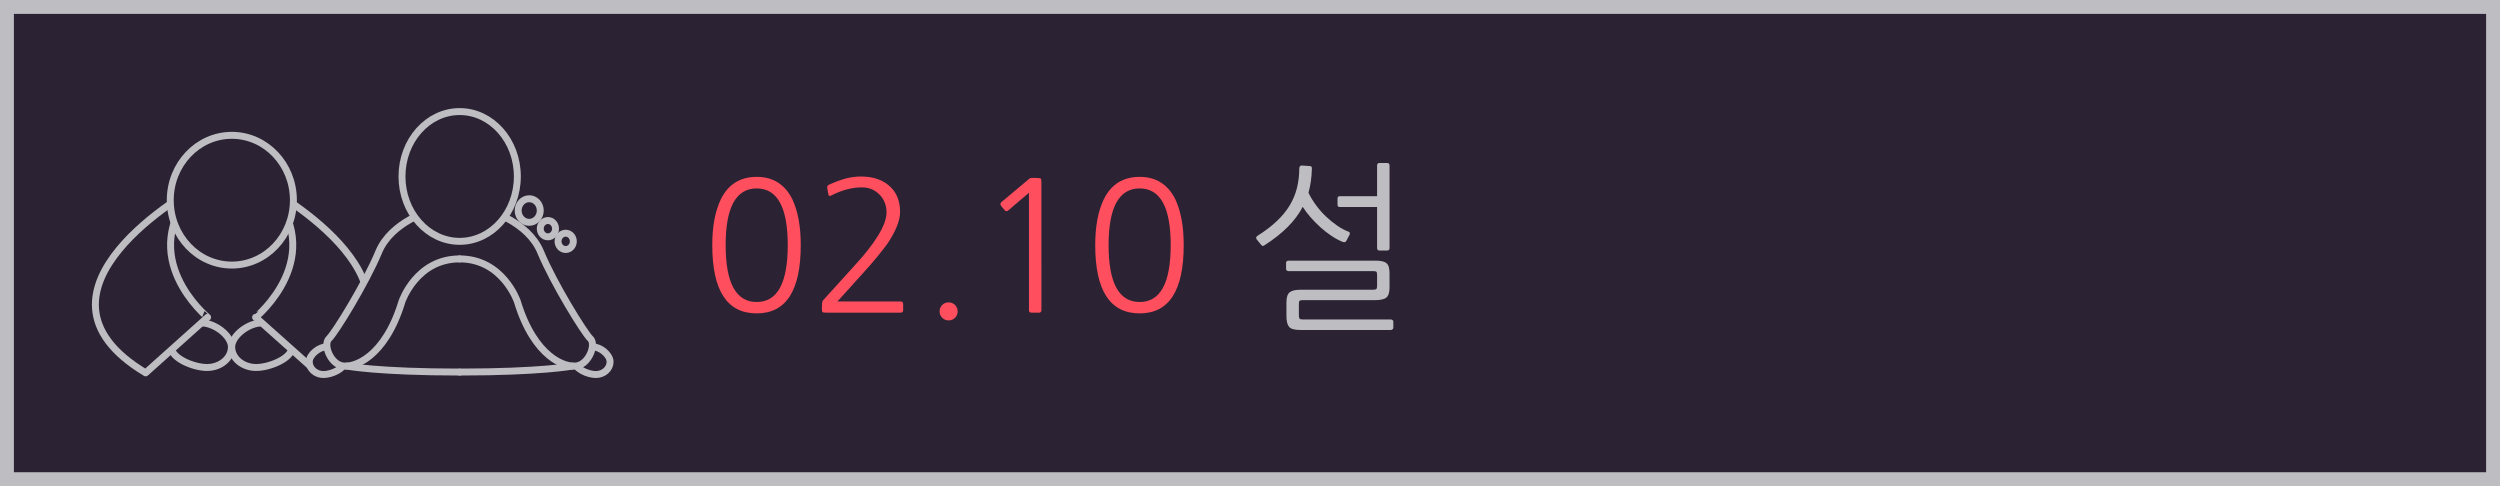 <?xml version="1.0" encoding="utf-8"?>
<!-- Generator: Adobe Illustrator 15.1.0, SVG Export Plug-In . SVG Version: 6.00 Build 0)  -->
<!DOCTYPE svg PUBLIC "-//W3C//DTD SVG 1.1//EN" "http://www.w3.org/Graphics/SVG/1.1/DTD/svg11.dtd">
<svg version="1.1" id="Layer_1" xmlns="http://www.w3.org/2000/svg" xmlns:xlink="http://www.w3.org/1999/xlink" x="0px" y="0px"
	 width="180px" height="35px" viewBox="0 -0.269 180 35" enable-background="new 0 -0.269 180 35" xml:space="preserve">
<g id="설">
	<g>
		<rect x="0.499" y="0.231" fill="#2B2333" width="179" height="34"/>
		<path fill="#BEBDC1" d="M179,0.731v33H1v-33H179 M180-0.269H0v35h180V-0.269L180-0.269z"/>
	</g>
	<g>
		<path fill="#FF4F5F" d="M57.654,17.38c0,3.276-1.058,4.914-3.172,4.914c-2.132,0-3.198-1.638-3.198-4.914
			c0-1.36,0.208-2.465,0.624-3.315c0.528-1.066,1.387-1.599,2.574-1.599c1.17,0,2.023,0.533,2.561,1.599
			c0.2,0.425,0.351,0.91,0.455,1.456S57.654,16.687,57.654,17.38z M56.718,17.38c0-2.721-0.746-4.082-2.236-4.082
			c-1.491,0-2.236,1.361-2.236,4.082c0,2.73,0.746,4.095,2.236,4.095C55.973,21.476,56.718,20.11,56.718,17.38z"/>
		<path fill="#FF4F5F" d="M59.539,22.242c-0.095,0-0.167-0.002-0.214-0.006c-0.048-0.004-0.083-0.018-0.104-0.039
			c-0.022-0.021-0.035-0.057-0.039-0.104c-0.004-0.048-0.006-0.119-0.006-0.214l0.013-0.286c0-0.112,0.035-0.204,0.104-0.273
			l2.145-2.366c1.595-1.724,2.392-3.033,2.392-3.926c0-0.52-0.173-0.953-0.52-1.3c-0.338-0.338-0.758-0.507-1.261-0.507
			c-0.702,0-1.435,0.195-2.197,0.585c-0.122,0.061-0.19,0.035-0.208-0.078l-0.078-0.429c-0.026-0.147,0.018-0.238,0.13-0.273
			c0.442-0.199,0.84-0.347,1.196-0.442c0.356-0.095,0.719-0.143,1.092-0.143c0.832,0,1.495,0.208,1.989,0.624
			c0.555,0.451,0.832,1.092,0.832,1.924c0,0.321-0.078,0.672-0.234,1.053c-0.156,0.381-0.373,0.78-0.65,1.196
			c-0.173,0.243-0.418,0.559-0.734,0.949s-0.678,0.806-1.085,1.248c-0.303,0.329-0.604,0.663-0.903,1.001
			c-0.299,0.338-0.601,0.671-0.904,1.001h4.55c0.121,0,0.182,0.061,0.182,0.182v0.442c0,0.121-0.061,0.182-0.182,0.182
			L59.539,22.242L59.539,22.242z"/>
		<path fill="#FF4F5F" d="M67.651,22.151c0-0.182,0.063-0.336,0.188-0.461c0.126-0.125,0.28-0.188,0.462-0.188
			c0.182,0,0.335,0.063,0.461,0.188c0.125,0.125,0.188,0.279,0.188,0.461c0,0.182-0.063,0.336-0.188,0.461
			c-0.126,0.125-0.28,0.188-0.461,0.188c-0.182,0-0.336-0.063-0.462-0.188C67.714,22.487,67.651,22.333,67.651,22.151z"/>
		<path fill="#FF4F5F" d="M74.983,22.061c0,0.121-0.061,0.182-0.182,0.182h-0.533c-0.122,0-0.182-0.061-0.182-0.182v-8.45
			c-0.269,0.226-0.52,0.438-0.754,0.637s-0.481,0.412-0.741,0.637c-0.095,0.078-0.182,0.069-0.26-0.026l-0.26-0.312
			c-0.026-0.043-0.039-0.089-0.039-0.137c0-0.047,0.021-0.088,0.065-0.124l2.015-1.69c0.035-0.034,0.087-0.052,0.156-0.052h0.351
			c0.182,0,0.288,0.015,0.318,0.045c0.03,0.03,0.045,0.137,0.045,0.318L74.983,22.061L74.983,22.061z"/>
		<path fill="#FF4F5F" d="M85.227,17.38c0,3.276-1.058,4.914-3.172,4.914c-2.132,0-3.198-1.638-3.198-4.914
			c0-1.36,0.208-2.465,0.624-3.315c0.528-1.066,1.387-1.599,2.574-1.599c1.17,0,2.023,0.533,2.561,1.599
			c0.2,0.425,0.351,0.91,0.455,1.456S85.227,16.687,85.227,17.38z M84.291,17.38c0-2.721-0.746-4.082-2.236-4.082
			c-1.491,0-2.236,1.361-2.236,4.082c0,2.73,0.746,4.095,2.236,4.095C83.545,21.476,84.291,20.11,84.291,17.38z"/>
		<path fill="#BEBDC1" d="M94.457,11.868c-0.018,0.642-0.1,1.222-0.247,1.742c0.147,0.303,0.329,0.603,0.546,0.897
			c0.217,0.295,0.455,0.565,0.715,0.813c0.26,0.248,0.529,0.466,0.808,0.657c0.276,0.19,0.555,0.338,0.832,0.442
			c0.052,0.018,0.077,0.05,0.077,0.097c0,0.048-0.01,0.089-0.025,0.124l-0.232,0.442c-0.027,0.052-0.063,0.08-0.111,0.084
			c-0.049,0.004-0.098-0.002-0.149-0.02c-0.26-0.104-0.526-0.247-0.8-0.429c-0.271-0.182-0.535-0.385-0.786-0.611
			s-0.487-0.464-0.708-0.715c-0.222-0.251-0.414-0.507-0.579-0.767c-0.276,0.52-0.64,1.003-1.085,1.449
			c-0.447,0.447-0.99,0.877-1.632,1.293c-0.062,0.043-0.11,0.067-0.149,0.072s-0.08-0.02-0.123-0.072l-0.328-0.402
			c-0.068-0.095-0.047-0.182,0.064-0.26c0.537-0.338,0.997-0.687,1.378-1.047c0.382-0.359,0.691-0.736,0.931-1.131
			c0.238-0.394,0.414-0.813,0.525-1.254c0.112-0.441,0.169-0.915,0.169-1.417c0-0.069,0.019-0.122,0.054-0.156
			c0.033-0.034,0.067-0.052,0.104-0.052l0.611,0.039C94.409,11.686,94.457,11.747,94.457,11.868z M100.32,23.334
			c0,0.043-0.02,0.08-0.059,0.11c-0.039,0.03-0.076,0.045-0.111,0.045h-6.539c-0.406,0-0.674-0.076-0.799-0.228
			c-0.125-0.151-0.188-0.409-0.188-0.773v-0.975c0-0.364,0.075-0.608,0.228-0.734c0.151-0.125,0.422-0.188,0.813-0.188h5.2
			c0.121,0,0.199-0.017,0.232-0.052c0.035-0.035,0.054-0.117,0.054-0.247v-0.741c0-0.13-0.017-0.212-0.046-0.247
			c-0.03-0.034-0.106-0.052-0.229-0.052H92.78c-0.044,0-0.085-0.013-0.124-0.039c-0.039-0.026-0.059-0.061-0.059-0.104v-0.468
			c0-0.043,0.02-0.078,0.059-0.104s0.08-0.039,0.124-0.039h6.239c0.209,0,0.377,0.015,0.508,0.045c0.13,0.03,0.234,0.08,0.312,0.149
			c0.078,0.069,0.132,0.167,0.163,0.292c0.029,0.126,0.045,0.279,0.045,0.461v0.975c0,0.364-0.076,0.609-0.228,0.734
			c-0.151,0.126-0.423,0.188-0.813,0.188h-5.213c-0.122,0-0.197,0.018-0.229,0.052c-0.03,0.034-0.045,0.117-0.045,0.247v0.793
			c0,0.121,0.018,0.201,0.053,0.24c0.033,0.039,0.111,0.059,0.232,0.059h6.332c0.043,0,0.084,0.013,0.123,0.039
			s0.06,0.061,0.06,0.104L100.32,23.334L100.32,23.334z M99.865,17.77h-0.533c-0.121,0-0.182-0.061-0.182-0.182v-2.951h-2.678
			c-0.113,0-0.17-0.052-0.17-0.156v-0.468c0-0.104,0.057-0.156,0.17-0.156h2.678v-2.21c0-0.122,0.061-0.182,0.182-0.182h0.533
			c0.121,0,0.182,0.061,0.182,0.182v5.941C100.047,17.71,99.986,17.77,99.865,17.77z"/>
	</g>
	<g>
		<g>
			
				<path fill="#2B2333" stroke="#BEBDC1" stroke-width="0.5" stroke-linecap="round" stroke-linejoin="round" stroke-miterlimit="10" d="
				M16.662,24.715c0,0.814-0.787,1.475-1.756,1.475c-0.97,0-2.576-0.661-2.576-1.475s1.196-1.734,2.166-1.734
				C15.466,22.981,16.662,23.901,16.662,24.715z"/>
			
				<path fill="#2B2333" stroke="#BEBDC1" stroke-width="0.5" stroke-linecap="round" stroke-linejoin="round" stroke-miterlimit="10" d="
				M14.043,13.276c0,0-13.419,7.388-3.555,13.299l4.459-3.998C14.948,22.577,9.604,18.193,14.043,13.276z"/>
			
				<path fill="#2B2333" stroke="#BEBDC1" stroke-width="0.5" stroke-linecap="round" stroke-linejoin="round" stroke-miterlimit="10" d="
				M16.682,24.715c0,0.814,0.789,1.475,1.763,1.475c0.974,0,2.586-0.661,2.586-1.475s-1.201-1.734-2.175-1.734
				C17.882,22.981,16.682,23.901,16.682,24.715z"/>
			
				<path fill="#2B2333" stroke="#BEBDC1" stroke-width="0.5" stroke-linecap="round" stroke-linejoin="round" stroke-miterlimit="10" d="
				M19.311,13.276c0,0,13.475,7.388,3.569,13.299l-4.478-3.998C18.403,22.577,23.769,18.193,19.311,13.276z"/>
			
				<ellipse fill="#2B2333" stroke="#BEBDC1" stroke-width="0.5" stroke-linecap="round" stroke-miterlimit="10" cx="16.692" cy="14.145" rx="4.433" ry="4.671"/>
		</g>
		
			<path fill="#2B2333" stroke="#BEBDC1" stroke-width="0.5" stroke-linecap="round" stroke-linejoin="round" stroke-miterlimit="10" d="
			M22.266,25.78c0,0.507,0.46,0.918,1.028,0.918c0.568,0,1.508-0.411,1.508-0.918c0-0.506-0.7-1.079-1.269-1.079
			C22.965,24.701,22.266,25.273,22.266,25.78z"/>
		<path fill="#2B2333" stroke="#BEBDC1" stroke-width="0.5" stroke-linecap="round" stroke-miterlimit="10" d="M31.032,14.89
			c0,0-2.853,0.775-3.769,2.992c-0.916,2.217-3.145,5.835-3.573,6.226c-0.427,0.392,0.061,1.76,0.917,1.956
			c0.854,0.195,3.114-0.587,4.335-4.628c0,0,1.038-3.064,4.153-3.064"/>
		<path fill="none" stroke="#BEBDC1" stroke-width="0.5" stroke-linecap="round" stroke-miterlimit="10" d="M24.974,26.09
			c0,0,2.26,0.429,8.122,0.429"/>
		
			<path fill="#2B2333" stroke="#BEBDC1" stroke-width="0.5" stroke-linecap="round" stroke-linejoin="round" stroke-miterlimit="10" d="
			M43.926,25.78c0,0.507-0.46,0.918-1.028,0.918c-0.568,0-1.508-0.411-1.508-0.918c0-0.506,0.701-1.079,1.269-1.079
			C43.226,24.701,43.926,25.273,43.926,25.78z"/>
		<path fill="#2B2333" stroke="#BEBDC1" stroke-width="0.5" stroke-linecap="round" stroke-miterlimit="10" d="M35.159,14.89
			c0,0,2.853,0.775,3.769,2.992c0.916,2.217,3.145,5.835,3.573,6.226c0.427,0.392-0.062,1.76-0.916,1.956
			c-0.855,0.195-3.115-0.587-4.336-4.628c0,0-1.039-3.064-4.153-3.064"/>
		<path fill="none" stroke="#BEBDC1" stroke-width="0.5" stroke-linecap="round" stroke-miterlimit="10" d="M41.218,26.09
			c0,0-2.26,0.429-8.122,0.429"/>
		
			<ellipse fill="#2B2333" stroke="#BEBDC1" stroke-width="0.5" stroke-linecap="round" stroke-miterlimit="10" cx="33.096" cy="12.436" rx="4.153" ry="4.672"/>
		
			<ellipse fill="#2B2333" stroke="#BEBDC1" stroke-width="0.5" stroke-linecap="round" stroke-miterlimit="10" cx="38.103" cy="14.89" rx="0.796" ry="0.85"/>
		
			<ellipse fill="#2B2333" stroke="#BEBDC1" stroke-width="0.5" stroke-linecap="round" stroke-miterlimit="10" cx="39.449" cy="16.196" rx="0.55" ry="0.587"/>
		
			<ellipse fill="#2B2333" stroke="#BEBDC1" stroke-width="0.5" stroke-linecap="round" stroke-miterlimit="10" cx="40.729" cy="17.108" rx="0.55" ry="0.587"/>
	</g>
</g>
</svg>
